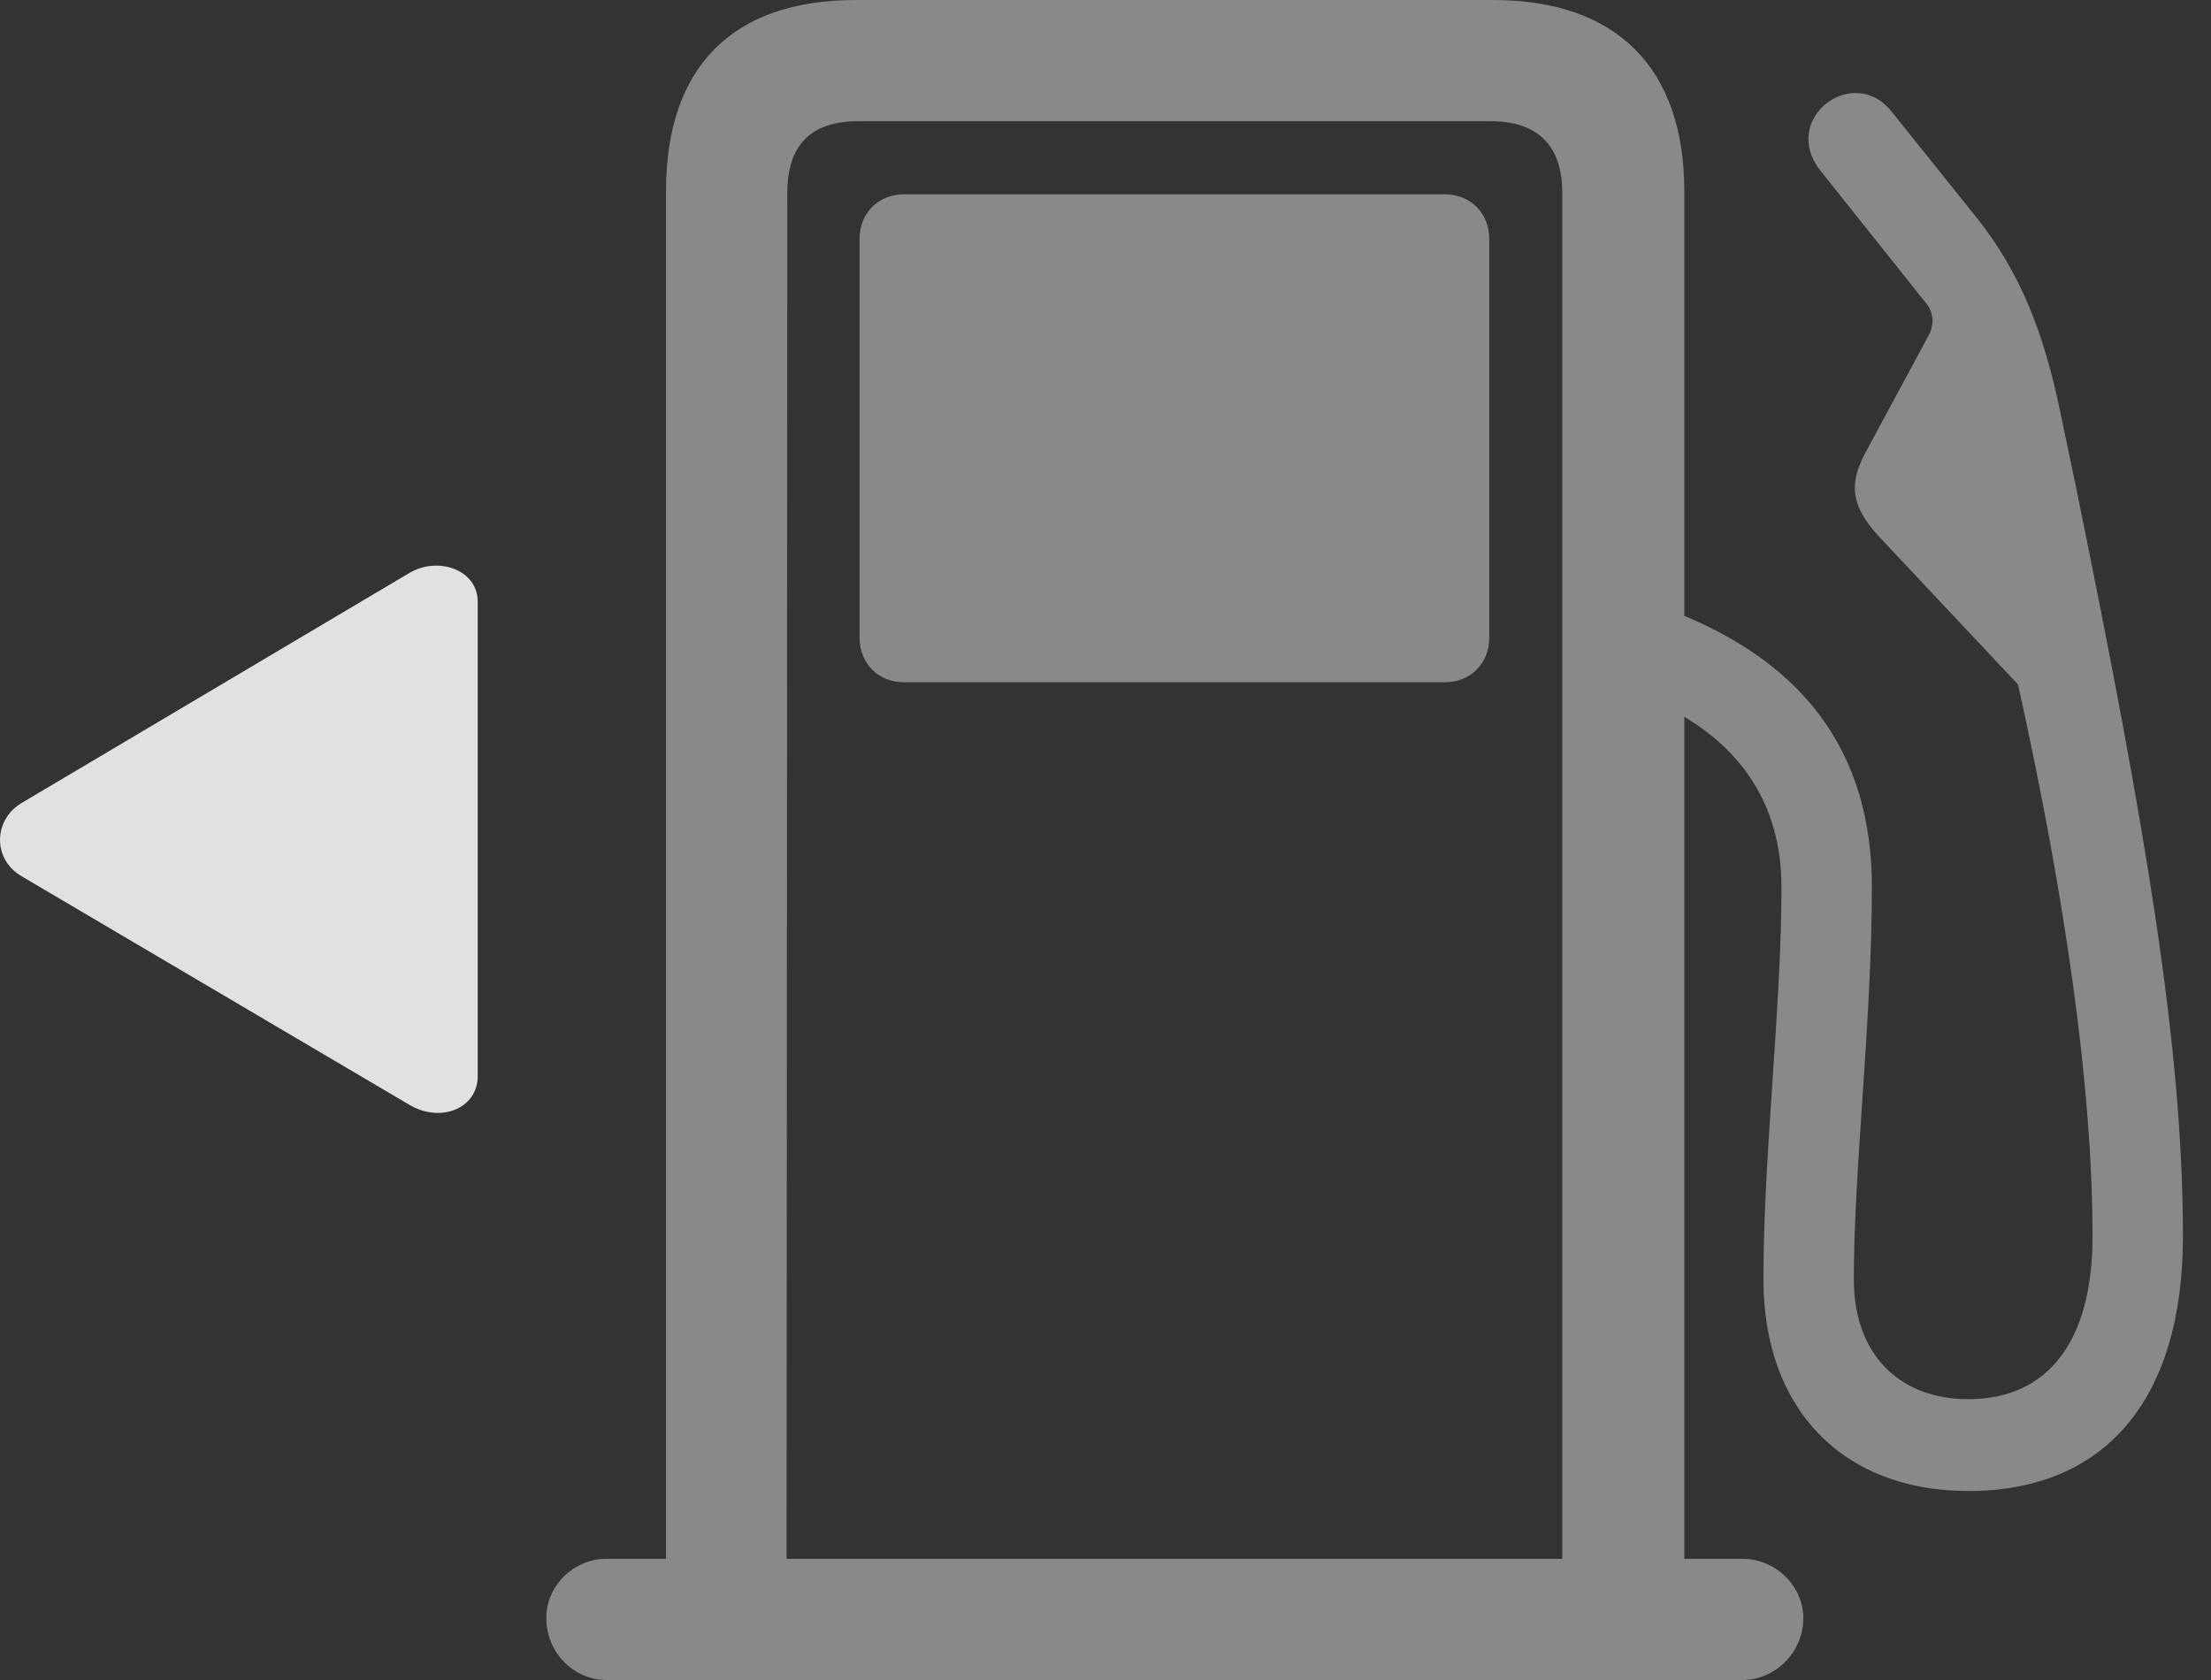 <?xml version="1.0" encoding="UTF-8"?>
<!--Generator: Apple Native CoreSVG 341-->
<!DOCTYPE svg
PUBLIC "-//W3C//DTD SVG 1.1//EN"
       "http://www.w3.org/Graphics/SVG/1.1/DTD/svg11.dtd">
<svg version="1.1" xmlns="http://www.w3.org/2000/svg" xmlns:xlink="http://www.w3.org/1999/xlink" viewBox="0 0 28.667 21.787">
 <rect x="0" y="0" width="28.667" height="21.787" fill="#333333" stroke="none"/>
 <g>
  <rect height="21.787" opacity="0" width="28.667" x="0" y="0"/>
  <path d="M8.635 21.055L10.198 21.055L10.208 2.5C10.208 1.895 10.501 1.572 11.126 1.572L19.329 1.572C19.934 1.572 20.256 1.885 20.256 2.5L20.256 21.055L21.838 21.055L21.838 2.48C21.838 0.879 20.959 0 19.358 0L11.096 0C9.485 0 8.635 0.879 8.635 2.48ZM11.721 8.848L18.733 8.848C19.065 8.848 19.309 8.604 19.309 8.271L19.309 3.096C19.309 2.764 19.065 2.52 18.733 2.52L11.721 2.52C11.389 2.52 11.145 2.764 11.145 3.096L11.145 8.271C11.145 8.604 11.389 8.848 11.721 8.848ZM7.083 20.986C7.083 21.426 7.434 21.787 7.864 21.787L22.59 21.787C23.02 21.787 23.381 21.426 23.381 20.986C23.381 20.566 23.02 20.215 22.59 20.215L7.864 20.215C7.444 20.215 7.083 20.557 7.083 20.986ZM25.52 19.336C27.297 19.336 28.303 18.145 28.303 16.035C28.303 13.584 27.825 10.762 26.917 6.318L26.702 5.293C26.497 4.326 26.204 3.545 25.628 2.822L24.524 1.445C24.026 0.82 23.069 1.543 23.606 2.217L24.983 3.945C25.071 4.062 25.081 4.219 25.003 4.355L24.182 5.879C23.967 6.289 24.006 6.562 24.348 6.943L26.165 8.877C26.78 11.65 27.131 14.111 27.131 16.035C27.131 17.393 26.555 18.145 25.52 18.145C24.622 18.145 24.036 17.559 24.036 16.592C24.036 15.156 24.27 13.252 24.27 11.504C24.27 9.795 23.43 8.496 21.37 7.812L20.891 8.887C22.463 9.365 23.098 10.332 23.098 11.504C23.098 13.066 22.864 14.971 22.864 16.592C22.864 18.281 23.899 19.336 25.52 19.336Z" fill="white" fill-opacity="0.425"/>
  <path d="M0.286 10.41C-0.085 10.625-0.105 11.143 0.286 11.367L5.305 14.326C5.715 14.57 6.194 14.375 6.194 13.955L6.194 7.803C6.194 7.393 5.686 7.207 5.305 7.432Z" fill="white" fill-opacity="0.85"/>
 </g>
</svg>
